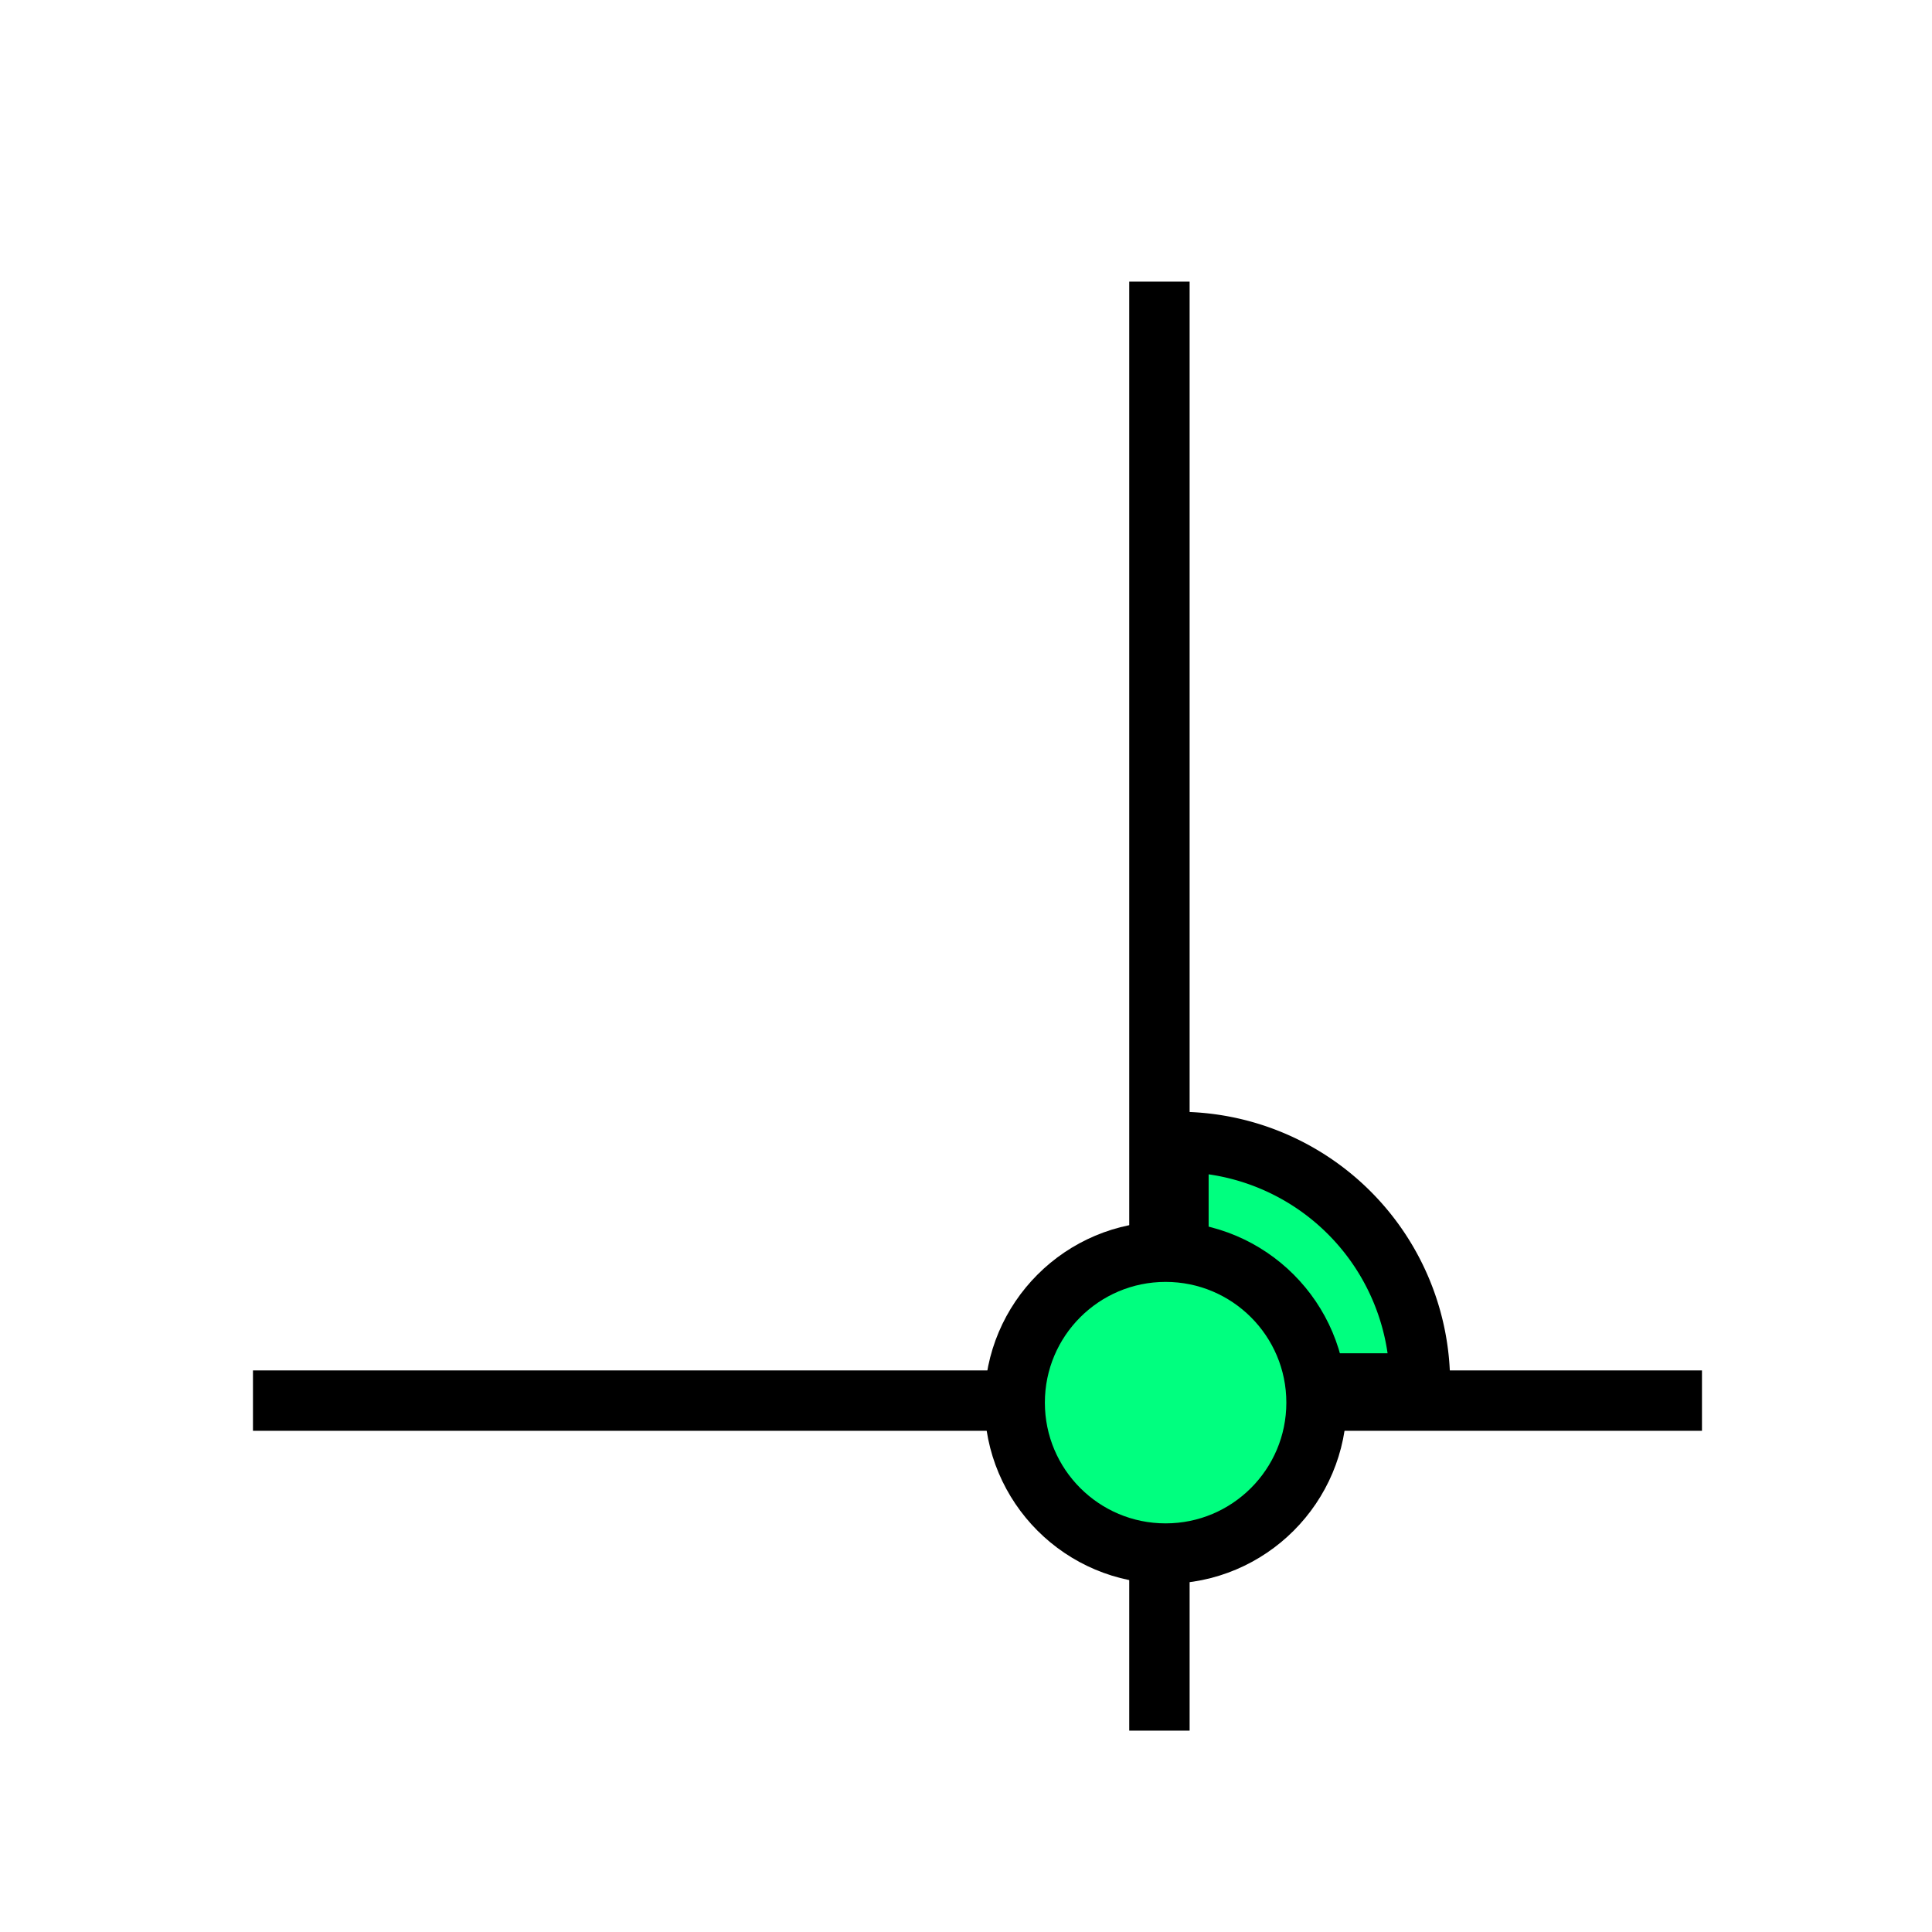 <svg height="256" viewBox="0 0 72.249 72.249" width="256" xmlns="http://www.w3.org/2000/svg"><g stroke="#000"><path d="m4.607 5.231h62.682v62.687h-62.682z" fill="none" opacity="0" stroke-linecap="square" stroke-width=".533"/><g stroke-width="2.258"><path d="m43.358 10.532v54.187" fill="none"/><path d="m63.647 52.377h-54.187" fill="none"/><g fill="#00ff7f" stroke-dashoffset="8" stroke-linecap="square"><path d="m44.069 42.705a9.031 9.031 0 0 1 9.031 9.031h-9.031z"/><circle cx="43.589" cy="52.453" r="5.644"/></g></g></g></svg>
